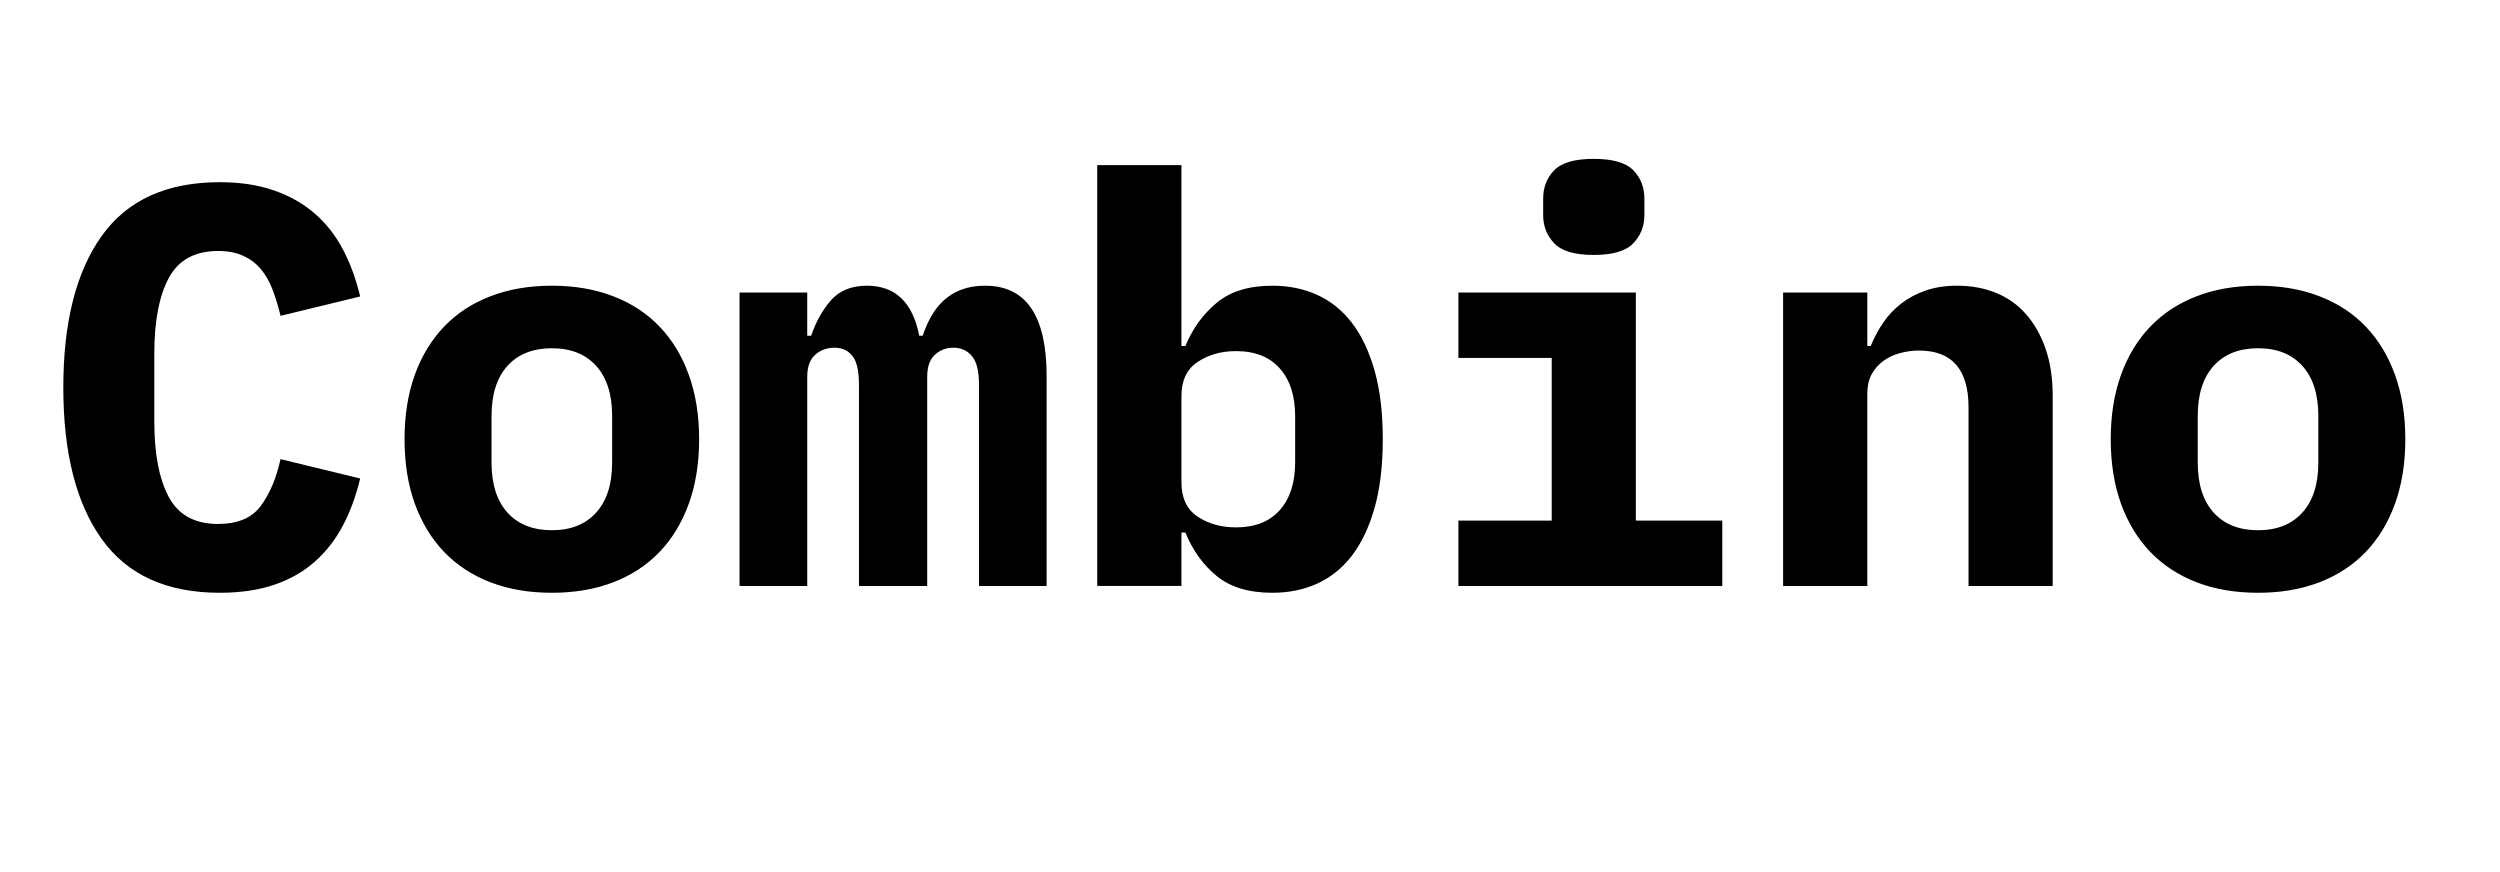 <svg version="1.1" viewBox="0.0 0.0 562.656 196.365" fill="none" stroke="none" stroke-linecap="square" stroke-miterlimit="10" xmlns:xlink="http://www.w3.org/1999/xlink" xmlns="http://www.w3.org/2000/svg"><clipPath id="p.0"><path d="m0 0l562.656 0l0 196.365l-562.656 0l0 -196.365z" clip-rule="nonzero"/></clipPath><g clip-path="url(#p.0)"><path fill="#000000" fill-opacity="0.0" d="m0 0l562.656 0l0 196.365l-562.656 0z" fill-rule="evenodd"/><path fill="#000000" fill-opacity="0.0" d="m0 0l595.37 0l0 206.425l-595.37 0z" fill-rule="evenodd"/><path fill="#000000" d="m49.453 133.411q-17.922 0 -26.562 -12.094q-8.641 -12.094 -8.641 -34.109q0 -22.016 8.641 -34.109q8.641 -12.094 26.562 -12.094q6.906 0 12.219 1.859q5.312 1.844 9.141 5.172q3.844 3.328 6.344 8.062q2.5 4.734 3.906 10.625l-17.922 4.359q-0.766 -3.203 -1.797 -5.891q-1.016 -2.688 -2.625 -4.609q-1.594 -1.922 -3.969 -3.0q-2.359 -1.094 -5.688 -1.094q-7.812 0 -11.078 6.078q-3.25 6.078 -3.25 16.828l0 15.625q0 10.75 3.25 16.828q3.266 6.078 11.078 6.078q6.656 0 9.656 -4.094q3.016 -4.094 4.422 -10.5l17.922 4.359q-1.406 5.891 -3.906 10.625q-2.5 4.734 -6.344 8.125q-3.828 3.391 -9.141 5.188q-5.312 1.781 -12.219 1.781zm74.753 0q-7.688 0 -13.828 -2.359q-6.141 -2.375 -10.438 -6.844q-4.281 -4.484 -6.594 -10.875q-2.297 -6.406 -2.297 -14.484q0 -8.062 2.297 -14.453q2.312 -6.406 6.594 -10.875q4.297 -4.484 10.438 -6.844q6.141 -2.375 13.828 -2.375q7.672 0 13.812 2.375q6.156 2.359 10.438 6.844q4.281 4.469 6.578 10.875q2.312 6.391 2.312 14.453q0 8.078 -2.312 14.484q-2.297 6.391 -6.578 10.875q-4.281 4.469 -10.438 6.844q-6.141 2.359 -13.812 2.359zm0 -14.078q6.391 0 9.969 -3.969q3.594 -3.969 3.594 -11.266l0 -10.484q0 -7.297 -3.594 -11.266q-3.578 -3.969 -9.969 -3.969q-6.406 0 -10.0 3.969q-3.578 3.969 -3.578 11.266l0 10.484q0 7.297 3.578 11.266q3.594 3.969 10.0 3.969zm42.238 12.547l0 -66.047l15.234 0l0 9.734l0.891 0q1.531 -4.609 4.406 -7.938q2.891 -3.328 8.141 -3.328q9.594 0 11.766 11.266l0.781 0q0.766 -2.312 1.906 -4.359q1.156 -2.047 2.812 -3.578q1.672 -1.547 3.969 -2.438q2.312 -0.891 5.391 -0.891q13.812 0 13.812 20.344l0 47.234l-15.219 0l0 -45.312q0 -4.609 -1.609 -6.453q-1.594 -1.859 -4.156 -1.859q-2.438 0 -4.172 1.594q-1.719 1.594 -1.719 4.922l0 47.109l-15.359 0l0 -45.312q0 -4.609 -1.469 -6.453q-1.469 -1.859 -4.031 -1.859q-2.562 0 -4.359 1.594q-1.781 1.594 -1.781 4.922l0 47.109l-15.234 0zm80.503 -94.719l18.953 0l0 40.703l0.891 0q2.438 -5.891 7.047 -9.719q4.609 -3.844 12.531 -3.844q5.516 0 10.047 2.047q4.547 2.047 7.812 6.266q3.266 4.219 5.125 10.75q1.859 6.531 1.859 15.484q0 8.969 -1.859 15.5q-1.859 6.516 -5.125 10.75q-3.266 4.219 -7.812 6.266q-4.531 2.047 -10.047 2.047q-7.922 0 -12.531 -3.766q-4.609 -3.781 -7.047 -9.797l-0.891 0l0 12.031l-18.953 0l0 -94.719zm31.234 81.531q6.406 0 9.859 -3.891q3.453 -3.906 3.453 -10.828l0 -10.234q0 -6.922 -3.453 -10.812q-3.453 -3.906 -9.859 -3.906q-4.984 0 -8.641 2.438q-3.641 2.422 -3.641 7.672l0 19.453q0 5.25 3.641 7.688q3.656 2.422 8.641 2.422zm80.519 -61.312q-6.406 0 -8.906 -2.625q-2.484 -2.625 -2.484 -6.328l0 -3.719q0 -3.844 2.484 -6.391q2.5 -2.562 8.906 -2.562q6.391 0 8.891 2.562q2.5 2.547 2.5 6.391l0 3.719q0 3.703 -2.5 6.328q-2.5 2.625 -8.891 2.625zm-30.469 59.781l21.0 0l0 -36.609l-21.0 0l0 -14.719l39.938 0l0 51.328l19.453 0l0 14.719l-59.391 0l0 -14.719zm73.081 14.719l0 -66.047l18.953 0l0 12.031l0.766 0q1.156 -2.812 2.812 -5.25q1.672 -2.438 4.031 -4.281q2.375 -1.859 5.5 -2.938q3.141 -1.094 7.109 -1.094q4.734 0 8.703 1.594q3.969 1.594 6.781 4.797q2.828 3.203 4.422 7.812q1.594 4.609 1.594 10.625l0 42.75l-18.938 0l0 -40.188q0 -12.797 -11.141 -12.797q-2.172 0 -4.281 0.578q-2.109 0.562 -3.781 1.781q-1.656 1.219 -2.625 3.016q-0.953 1.781 -0.953 4.219l0 43.391l-18.953 0zm106.894 1.531q-7.688 0 -13.828 -2.359q-6.141 -2.375 -10.438 -6.844q-4.281 -4.484 -6.594 -10.875q-2.297 -6.406 -2.297 -14.484q0 -8.062 2.297 -14.453q2.312 -6.406 6.594 -10.875q4.297 -4.484 10.438 -6.844q6.141 -2.375 13.828 -2.375q7.672 0 13.812 2.375q6.156 2.359 10.438 6.844q4.281 4.469 6.578 10.875q2.312 6.391 2.312 14.453q0 8.078 -2.312 14.484q-2.297 6.391 -6.578 10.875q-4.281 4.469 -10.438 6.844q-6.141 2.359 -13.812 2.359zm0 -14.078q6.391 0 9.969 -3.969q3.594 -3.969 3.594 -11.266l0 -10.484q0 -7.297 -3.594 -11.266q-3.578 -3.969 -9.969 -3.969q-6.406 0 -10.0 3.969q-3.578 3.969 -3.578 11.266l0 10.484q0 7.297 3.578 11.266q3.594 3.969 10.0 3.969z" fill-rule="nonzero"/></g></svg>